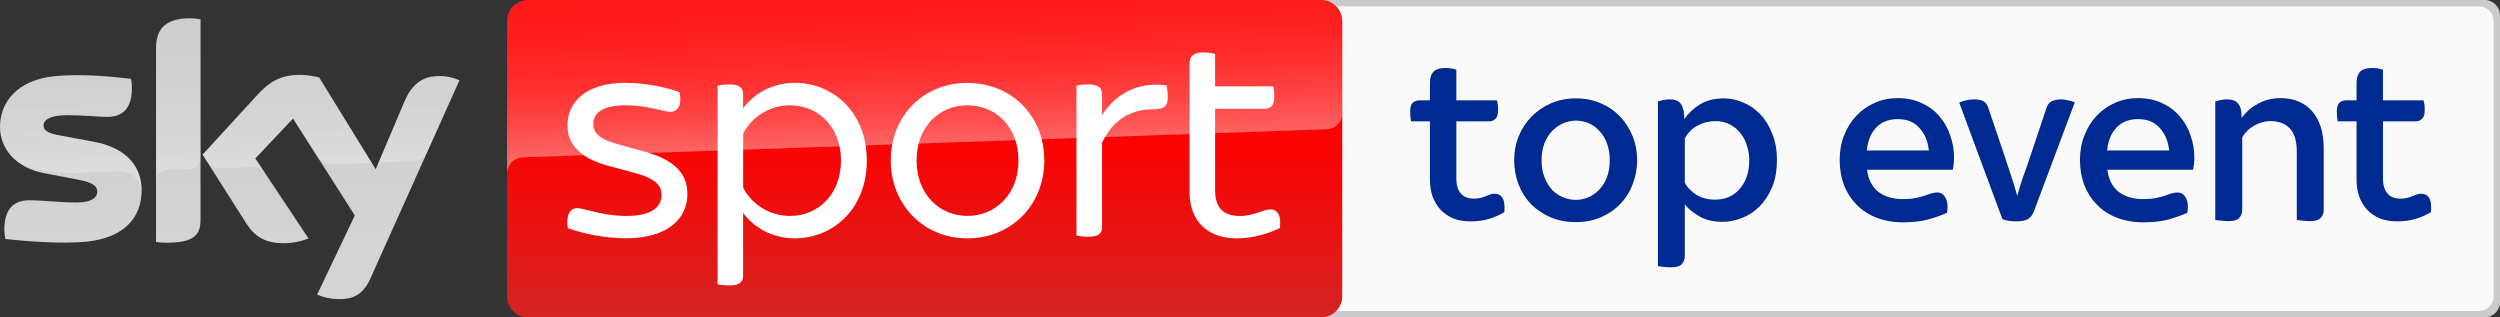 <?xml version="1.0" encoding="UTF-8"?>
<svg width="800" height="101.56" version="1.1" xmlns="http://www.w3.org/2000/svg">
	<rect width="100%" height="100%" fill="#333333" stroke="none"/>
	<path d="m389.06 0h406.01c2.731 0 4.93 2.199 4.93 4.93v91.697c0 2.731-2.199 4.93-4.93 4.93h-406.01z" fill="#cbcbcb" stop-color="#000000"/>
	<path d="m389.06 2.031h404.18c2.622 0 4.732 2.111 4.732 4.732v88.031c0 2.622-2.111 4.732-4.732 4.732h-404.18z" fill="#fafafa" stop-color="#000000"/>
	<g fill="#002a91">
		<path d="m470.54 70.837q-3.082 0-5.532-0.948-2.371-1.027-4.03-2.766-1.66-1.818-2.529-4.189-0.869-2.45-0.869-5.374v-18.73h-6.006q-0.158-0.553-0.237-1.423-0.079-0.869-0.079-1.739 0-1.976 0.79-2.766 0.869-0.79 2.134-0.79h3.398v-5.453q0-0.948 0.158-1.818 0.237-0.869 0.711-1.581 0.553-0.711 1.502-1.106 1.027-0.395 2.687-0.395 1.897 0 3.398 0.553v9.8h12.961q0.395 1.185 0.395 3.161 0 1.976-0.869 2.766-0.79 0.79-2.055 0.79h-10.432v18.414q0 3.003 1.423 4.663 1.423 1.66 4.189 1.66 1.185 0 2.134-0.237 0.948-0.237 1.66-0.553 0.79-0.316 1.423-0.553 0.711-0.237 1.343-0.237 1.502 0 2.371 1.027 0.869 1.027 0.869 3.24 0 0.395 0 0.869 0 0.395-0.079 0.79-2.292 1.343-4.9 2.134-2.529 0.79-5.927 0.79z"/>
		<path d="m504.29 71.074q-4.426 0-8.061-1.502-3.635-1.581-6.243-4.189-2.608-2.687-4.03-6.322-1.423-3.635-1.423-7.824 0-4.03 1.423-7.587 1.502-3.635 4.109-6.322t6.243-4.268q3.635-1.581 7.982-1.581t7.982 1.581q3.635 1.581 6.164 4.268 2.608 2.687 4.03 6.322 1.423 3.556 1.423 7.587t-1.423 7.666q-1.343 3.635-3.951 6.322-2.529 2.687-6.164 4.268-3.635 1.581-8.061 1.581zm0-7.112q1.976 0 3.872-0.79 1.976-0.79 3.477-2.371 1.581-1.581 2.529-3.951 0.948-2.371 0.948-5.611 0-2.924-0.869-5.295-0.869-2.371-2.371-3.951-1.423-1.66-3.398-2.529-1.976-0.869-4.189-0.869-2.134 0-4.109 0.869-1.976 0.869-3.556 2.529-1.502 1.581-2.45 3.951-0.869 2.371-0.869 5.295 0 3.161 0.948 5.532 0.948 2.371 2.45 4.03 1.581 1.581 3.556 2.371 1.976 0.79 4.03 0.79z"/>
		<path d="m534.79 85.536q-1.185 0-2.45-0.158-1.185-0.079-1.818-0.237v-52.712q0.869-0.237 1.739-0.395 0.948-0.237 2.055-0.237 2.529 0 3.477 1.343 0.948 1.264 1.106 3.477l0.079 1.502q2.055-2.924 5.058-4.742 3.082-1.897 7.666-1.897 3.161 0 6.164 1.343 3.082 1.264 5.453 3.793 2.371 2.45 3.793 6.164 1.502 3.635 1.502 8.377 0 5.137-1.581 8.851-1.581 3.714-4.109 6.164-2.45 2.45-5.611 3.635-3.082 1.185-6.085 1.185-4.268 0-7.271-1.66-3.003-1.739-4.821-3.872v16.438q0 1.581-0.948 2.608-0.869 1.027-3.398 1.027zm13.988-21.654q2.45 0 4.505-0.869 2.055-0.948 3.477-2.608 1.423-1.66 2.213-3.951t0.79-5.058q0-2.45-0.711-4.663-0.632-2.292-2.055-4.03-1.343-1.818-3.398-2.845-2.055-1.106-4.821-1.106-2.845 0-5.532 1.423-2.608 1.343-4.109 4.109v14.225q1.264 2.292 3.793 3.872 2.529 1.502 5.848 1.502z"/>
		<path d="m609.08 71.153q-4.821 0-8.614-1.502-3.793-1.502-6.401-4.189-2.608-2.687-4.03-6.322-1.343-3.714-1.343-7.982t1.423-7.824q1.423-3.635 3.872-6.243 2.529-2.687 5.927-4.189t7.35-1.502q4.426 0 7.824 1.66 3.398 1.581 5.611 4.268 2.292 2.687 3.398 6.085 1.185 3.398 1.185 6.955 0 1.976-0.395 3.951h-27.423q0.553 4.584 3.556 7.034 3.082 2.371 8.061 2.371 2.134 0 3.714-0.316 1.581-0.316 2.845-0.711 1.264-0.474 2.292-0.79 1.027-0.316 2.055-0.316 1.423 0 2.292 1.264 0.948 1.264 0.948 3.398 0 0.395-0.079 0.869 0 0.474-0.079 0.948-2.371 1.106-5.927 2.134-3.556 0.948-8.061 0.948zm8.14-22.997q-0.395-4.268-2.924-7.112-2.45-2.924-7.034-2.924-4.347 0-6.955 2.766-2.529 2.766-2.924 7.271z"/>
		<path d="m645.2 70.837q-1.106 0-2.292-0.158-1.106-0.158-2.134-0.553l-13.83-37.301q0.869-0.395 2.134-0.711 1.343-0.316 2.529-0.316 1.502 0 2.687 0.395 1.264 0.395 1.897 2.134l5.295 15.648q1.106 3.319 2.055 6.243 1.027 2.924 1.897 6.243h0.158q0.869-3.319 1.897-6.164 1.106-2.924 2.213-6.322l5.216-15.569q0.553-1.581 1.739-2.055 1.264-0.553 2.845-0.553 1.027 0 2.292 0.316 1.343 0.237 2.134 0.632l-13.04 34.772q-0.711 1.897-1.976 2.608-1.264 0.711-3.714 0.711z"/>
		<path d="m685.98 71.153q-4.821 0-8.614-1.502-3.793-1.502-6.401-4.189-2.608-2.687-4.03-6.322-1.343-3.714-1.343-7.982t1.423-7.824q1.423-3.635 3.872-6.243 2.529-2.687 5.927-4.189t7.35-1.502q4.426 0 7.824 1.66 3.398 1.581 5.611 4.268 2.292 2.687 3.398 6.085 1.185 3.398 1.185 6.955 0 1.976-0.395 3.951h-27.423q0.553 4.584 3.556 7.034 3.082 2.371 8.061 2.371 2.134 0 3.714-0.316 1.581-0.316 2.845-0.711 1.264-0.474 2.292-0.79t2.055-0.316q1.423 0 2.292 1.264 0.948 1.264 0.948 3.398 0 0.395-0.079 0.869 0 0.474-0.079 0.948-2.371 1.106-5.927 2.134-3.556 0.948-8.061 0.948zm8.14-22.997q-0.395-4.268-2.924-7.112-2.45-2.924-7.034-2.924-4.347 0-6.955 2.766-2.529 2.766-2.924 7.271z"/>
		<path d="m713.16 70.758q-1.185 0-2.45-0.158-1.185-0.079-1.818-0.237v-37.934q0.869-0.237 1.739-0.395 0.948-0.237 2.055-0.237 2.45 0 3.477 1.343 1.106 1.264 1.106 3.477l0.079 1.106q1.976-2.766 5.137-4.505 3.24-1.818 7.271-1.818 6.401 0 10.116 4.189 3.714 4.189 3.714 12.012v19.52q0 1.581-0.948 2.608-0.869 1.027-3.398 1.027-1.185 0-2.45-0.158-1.185-0.079-1.818-0.237v-21.812q0-5.058-2.213-7.429t-6.243-2.371q-2.529 0-5.137 1.423-2.529 1.423-3.872 3.793v23.155q0 1.581-0.948 2.608-0.869 1.027-3.398 1.027z"/>
		<path d="m767.06 70.837q-3.082 0-5.532-0.948-2.371-1.027-4.03-2.766-1.66-1.818-2.529-4.189-0.869-2.45-0.869-5.374v-18.73h-6.006q-0.158-0.553-0.237-1.423-0.079-0.869-0.079-1.739 0-1.976 0.79-2.766 0.869-0.79 2.134-0.79h3.398v-5.453q0-0.948 0.158-1.818 0.237-0.869 0.711-1.581 0.553-0.711 1.502-1.106 1.027-0.395 2.687-0.395 1.897 0 3.398 0.553v9.8h12.961q0.395 1.185 0.395 3.161 0 1.976-0.869 2.766-0.79 0.79-2.055 0.79h-10.432v18.414q0 3.003 1.423 4.663 1.423 1.66 4.189 1.66 1.185 0 2.134-0.237 0.948-0.237 1.66-0.553 0.79-0.316 1.423-0.553 0.711-0.237 1.343-0.237 1.502 0 2.371 1.027 0.869 1.027 0.869 3.24 0 0.395 0 0.869 0 0.395-0.079 0.79-2.292 1.343-4.9 2.134-2.529 0.79-5.927 0.79z"/>
	</g>
	<linearGradient id="A" x1="1456.7" x2="1456.7" y2="500" gradientTransform="matrix(.203 0 0 .203 .012 4.8724e-6)" gradientUnits="userSpaceOnUse">
		<stop stop-color="red" offset=".4"/>
		<stop stop-color="#d42321" offset="1"/>
	</linearGradient>
	<path d="m169.02 4.8724e-6h253.74c3.737 0 6.764 3.026 6.764 6.764v88.031c0 3.737-3.026 6.764-6.764 6.764h-253.74c-3.737 0-6.764-3.026-6.764-6.764v-88.031c0-3.737 3.026-6.764 6.764-6.764z" fill="url(#A)"/>
	<linearGradient id="B" x1="1459.5" x2="1450.8" y1="233.73" y2="-15.325" gradientTransform="matrix(.203 0 0 .203 .012 4.8724e-6)" gradientUnits="userSpaceOnUse">
		<stop stop-color="#fff" offset="0"/>
		<stop stop-color="#fff" stop-opacity=".835" offset=".12"/>
		<stop stop-color="#fff" stop-opacity=".658" offset=".269"/>
		<stop stop-color="#fff" stop-opacity=".511" offset=".42"/>
		<stop stop-color="#fff" stop-opacity=".397" offset=".568"/>
		<stop stop-color="#fff" stop-opacity=".315" offset=".716"/>
		<stop stop-color="#fff" stop-opacity=".266" offset=".86"/>
		<stop stop-color="#fff" stop-opacity=".25" offset="1"/>
	</linearGradient>
	<path d="m167.13 50.374 0.65-0.041 256.69-8.958c2.823-0.02 5.078-2.336 5.058-5.139v-29.472c0-3.737-3.026-6.764-6.764-6.764h-253.74c-3.737 0-6.764 3.026-6.764 6.764v48.892c-0.081-2.783 2.092-5.139 4.875-5.281z" fill="url(#B)" opacity=".4"/>
	<linearGradient id="C" x1="361.92" x2="361.92" y1="28.806" y2="471.22" gradientTransform="matrix(.203 0 0 .203 .012 4.8724e-6)" gradientUnits="userSpaceOnUse">
		<stop stop-color="#cbcbcb" offset="0"/>
		<stop stop-color="#d4d4d4" offset=".8"/>
	</linearGradient>
	<path d="m101.48 94.27c2.133 0.934 4.428 1.442 6.744 1.442 5.301 0.122 8.206-1.909 10.34-6.662l28.457-63.352c-1.849-0.833-3.859-1.3-5.891-1.361-3.676-0.081-8.592 0.67-11.7 8.145l-9.201 21.694-18.078-29.371c-1.991-0.528-4.042-0.812-6.094-0.853-6.398 0-9.953 2.336-13.65 6.358l-17.57 19.175 14.118 22.222c2.62 4.042 6.053 6.114 11.639 6.114 2.783 0.041 5.545-0.467 8.125-1.523l-17.022-25.594 12.066-12.776 19.784 31.016zm-37.313-23.949c0 4.672-1.828 7.353-10.969 7.353-1.097 0-2.194-0.081-3.27-0.223v-61.971c0-4.712 1.605-9.628 10.806-9.628 1.158 0 2.316 0.122 3.433 0.345zm-18.85-9.364c0 8.735-5.708 15.072-17.286 16.331-8.389 0.894-20.536-0.163-26.304-0.812-0.203-0.995-0.325-2.011-0.345-3.047 0-7.597 4.103-9.343 7.962-9.343 4.022 0 10.34 0.711 15.031 0.711 5.18 0 6.744-1.747 6.744-3.433 0-2.174-2.072-3.087-6.094-3.859l-11.009-2.112c-9.14-1.747-14.015-8.064-14.015-14.766 0-8.145 5.769-14.95 17.123-16.209 8.592-0.934 19.053 0.122 24.781 0.812 0.203 0.955 0.305 1.93 0.305 2.925 0 7.597-4.022 9.242-7.881 9.242-2.966 0-7.576-0.548-12.838-0.548-5.342 0-7.576 1.483-7.576 3.27 0 1.909 2.112 2.681 5.464 3.27l10.502 1.95c10.786 1.97 15.437 8.104 15.437 15.62z" fill="url(#C)"/>
	<linearGradient id="D" x1="365.45" x2="359.6" y1="263.25" y2="95.751" gradientTransform="matrix(.203 0 0 .203 .012 4.8724e-6)" gradientUnits="userSpaceOnUse">
		<stop stop-color="#fff" offset="0"/>
		<stop stop-color="#fff" stop-opacity=".835" offset=".12"/>
		<stop stop-color="#fff" stop-opacity=".658" offset=".269"/>
		<stop stop-color="#fff" stop-opacity=".511" offset=".42"/>
		<stop stop-color="#fff" stop-opacity=".397" offset=".568"/>
		<stop stop-color="#fff" stop-opacity=".315" offset=".716"/>
		<stop stop-color="#fff" stop-opacity=".266" offset=".86"/>
		<stop stop-color="#fff" stop-opacity=".25" offset="1"/>
	</linearGradient>
	<path d="m147.04 25.695-10.42 23.196c-0.812 1.666-2.498 2.722-4.347 2.722l-9.506 0.325c-1.036 0.061-1.95 0.752-2.316 1.726v-0.02l8.977-21.166c3.128-7.475 8.044-8.226 11.7-8.145 2.051 0.061 4.042 0.528 5.911 1.361zm-27.3 27.726-17.59-28.601c-1.991-0.528-4.042-0.812-6.094-0.853-6.398 0-9.953 2.336-13.65 6.358l-17.57 19.175 1.401 2.214c0.914 1.381 2.498 2.174 4.164 2.092l10.014-0.345a5.011 5.011 0 0 1 4.428 1.991l-3.148-4.733 12.066-12.776 8.104 12.696c0.995 1.259 2.539 1.97 4.144 1.93l11.517-0.406c0.894 0 1.747 0.487 2.214 1.259zm-59.006-47.55c-9.201 0-10.806 4.915-10.806 9.628v42.453c0-1.95 1.564-3.534 3.514-3.595l7.13-0.244c1.991 0 3.615-1.625 3.615-3.615v-44.28c-1.158-0.244-2.295-0.366-3.453-0.345zm-30.833 39.446-10.502-1.95c-3.351-0.589-5.464-1.361-5.464-3.27 0-1.788 2.234-3.27 7.576-3.27 5.261 0 9.872 0.548 12.838 0.548 3.859 0 7.881-1.645 7.881-9.242 0-0.975-0.102-1.97-0.305-2.925-5.728-0.711-16.188-1.747-24.781-0.812-11.375 1.259-17.144 8.084-17.144 16.209 0.02 4.347 2.072 8.45 5.545 11.07 2.559 1.584 5.444 2.62 8.43 3.006 3.9 0.528 7.82 0.731 11.741 0.609l12.533-0.447c4.692-0.163 7.251 3.839 6.987 7.861 0-0.061 0-0.102 0.02-0.163v-0.041c0.041-0.528 0.061-1.056 0.061-1.584 0-7.475-4.651-13.609-15.417-15.6z" fill="url(#D)" opacity=".25"/>
	<path d="m181.68 72.981c-0.609-4.184 0.691-6.378 3.087-6.378 2.275 0 7.861 2.498 15.641 2.498 8.186 0 11.274-2.905 11.274-6.683 0-2.681-1.198-5.078-8.572-7.089l-8.47-2.275c-9.364-2.498-13.061-7.19-13.061-12.98 0-7.17 5.687-13.568 18.545-13.568 5.789 0 12.98 1.3 17.347 3.006 0.792 4.083-0.508 6.276-2.986 6.276-2.194 0-7.17-2.092-14.26-2.092-7.576 0-10.38 2.58-10.38 5.972 0 2.377 1.097 4.59 7.881 6.479l8.673 2.397c9.689 2.681 13.568 7.17 13.568 13.549 0 7.495-5.789 14.157-19.744 14.157-6.175 0.02-13.873-1.483-18.545-3.27m95.705-21.632c0 15.641-10.969 24.923-23.034 24.923-7.17 0-13.061-3.392-16.555-8.165v20.15c0 1.889-1.097 3.087-4.286 3.087-1.605 0-3.087-0.203-3.88-0.386v-63.536c0.792-0.203 2.275-0.406 3.88-0.406 3.189 0 4.286 1.198 4.286 3.087v4.57c3.494-4.773 9.384-8.165 16.555-8.165 12.066 0 23.034 9.283 23.034 24.842m-8.267 0c0-10.461-6.967-17.652-16.352-17.652-6.378 0-12.268 3.697-14.95 9.08v17.245c2.681 5.383 8.572 9.08 14.95 9.08 9.364-0.02 16.352-7.19 16.352-17.753m15.925 0c0-14.26 10.461-24.822 24.517-24.822 14.157 0 24.618 10.562 24.618 24.822 0 14.157-10.461 24.923-24.618 24.923-14.056-0.02-24.517-10.786-24.517-24.923m40.867 0c0-10.969-7.394-17.652-16.352-17.652-8.856 0-16.25 6.683-16.25 17.652 0 10.867 7.394 17.733 16.25 17.733 8.958 0 16.352-6.865 16.352-17.733m47.795-20.354c0 3.291-1.381 3.981-4.794 3.981-6.865 0-12.655 3.189-16.25 10.664v27.036c0 1.991-1.097 3.087-4.388 3.087-1.401 0-3.006-0.203-3.798-0.386v-47.978c0.792-0.203 2.377-0.386 3.798-0.386 3.27 0 4.388 1.198 4.388 3.087v6.683c4.672-7.089 11.761-10.664 20.637-9.465 0.102 0.691 0.406 2.194 0.406 3.676m35.85 41.985c-4.184 1.991-8.977 3.291-13.752 3.291-9.465 0-15.154-5.586-15.154-14.848v-41.172c0-2.092 1.198-3.494 4.388-3.494 1.381 0 2.986 0.284 3.798 0.508v10.359h18.627c0.102 0.691 0.305 2.092 0.305 3.291 0 2.884-1.198 3.88-2.986 3.88h-15.946v26.04c0 5.566 2.58 8.267 7.861 8.267 4.794 0 7.475-2.092 9.77-2.092 2.397-0.02 3.595 1.97 3.087 5.972" fill="#fff"/>
</svg>
